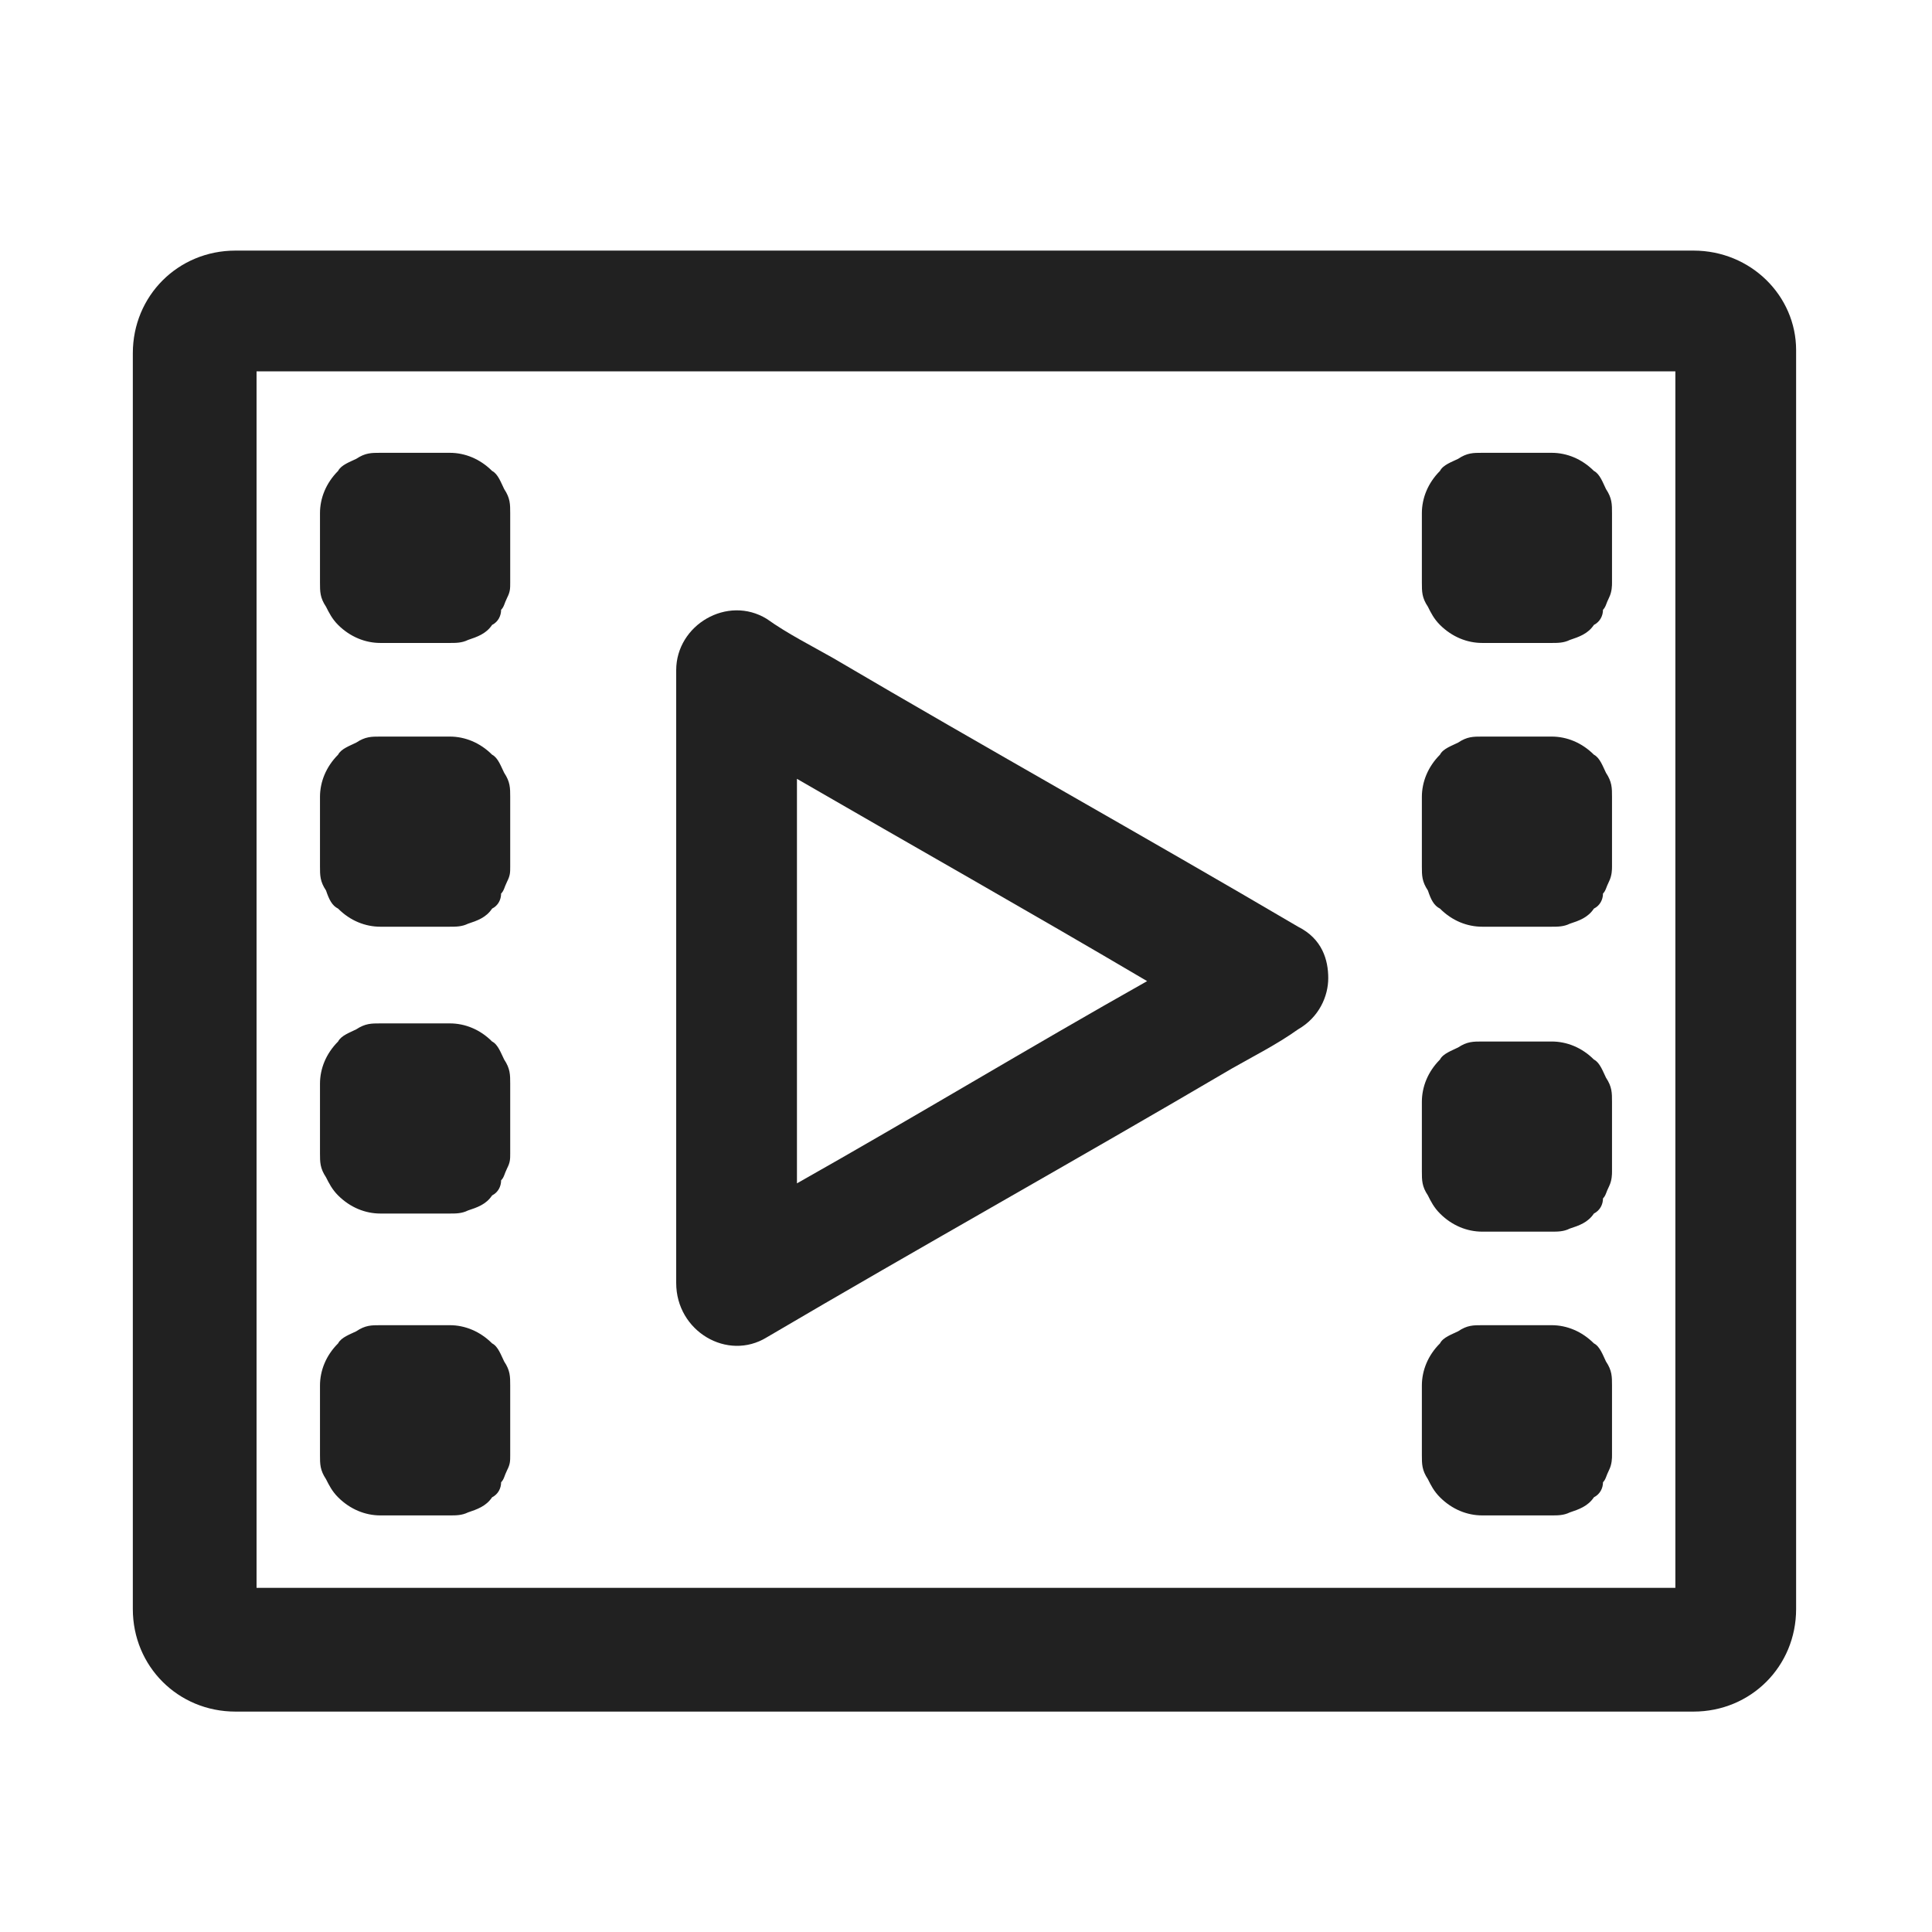 <svg width="24" height="24" viewBox="0 0 24 24" fill="none" xmlns="http://www.w3.org/2000/svg">
<path d="M21.037 3.113H2.925C2.212 3.113 1.65 3.675 1.65 4.388V19.988C1.65 20.7 2.212 21.262 2.925 21.262H21.037C21.75 21.262 22.312 20.7 22.312 19.988V4.35C22.312 3.675 21.75 3.113 21.037 3.113ZM20.812 19.725H3.187V4.613H20.812V19.725Z" fill="black" fill-opacity="0.87"/>
<path d="M9.525 16.613C11.437 15.488 13.387 14.4 15.3 13.275C15.562 13.125 15.862 12.975 16.125 12.787C16.387 12.637 16.5 12.375 16.5 12.15C16.5 11.925 16.425 11.662 16.125 11.512C14.212 10.387 12.262 9.3 10.35 8.175C10.087 8.025 9.787 7.875 9.525 7.688C9.037 7.388 8.4 7.763 8.4 8.325C8.4 10.537 8.4 12.75 8.4 15C8.4 15.3 8.4 15.637 8.4 15.938C8.4 16.538 9.037 16.913 9.525 16.613ZM14.25 12.188C12.787 13.012 11.362 13.875 9.9 14.7C9.9 13.012 9.9 11.363 9.9 9.675C11.325 10.5 12.787 11.325 14.25 12.188Z" fill="black" fill-opacity="0.87"/>
<path d="M4.2 7.763C4.35 7.912 4.538 7.987 4.725 7.987C4.988 7.987 5.213 7.987 5.475 7.987C5.513 7.987 5.55 7.987 5.588 7.987C5.663 7.987 5.738 7.987 5.813 7.95C5.925 7.912 6.038 7.875 6.113 7.763C6.188 7.725 6.225 7.65 6.225 7.575C6.263 7.537 6.263 7.5 6.3 7.425C6.338 7.35 6.338 7.312 6.338 7.237C6.338 6.975 6.338 6.75 6.338 6.487C6.338 6.45 6.338 6.412 6.338 6.375C6.338 6.263 6.338 6.188 6.263 6.075C6.225 6 6.188 5.888 6.113 5.85C5.963 5.7 5.775 5.625 5.588 5.625C5.325 5.625 5.1 5.625 4.838 5.625C4.8 5.625 4.763 5.625 4.725 5.625C4.613 5.625 4.538 5.625 4.425 5.7C4.35 5.737 4.238 5.775 4.2 5.85C4.05 6 3.975 6.188 3.975 6.375C3.975 6.638 3.975 6.862 3.975 7.125C3.975 7.162 3.975 7.2 3.975 7.237C3.975 7.35 3.975 7.425 4.05 7.537C4.088 7.612 4.125 7.688 4.2 7.763Z" fill="black" fill-opacity="0.87"/>
<path d="M17.888 7.763C18.038 7.912 18.225 7.987 18.413 7.987C18.675 7.987 18.9 7.987 19.163 7.987C19.2 7.987 19.238 7.987 19.275 7.987C19.35 7.987 19.425 7.987 19.5 7.95C19.613 7.912 19.725 7.875 19.8 7.763C19.875 7.725 19.913 7.65 19.913 7.575C19.95 7.537 19.95 7.5 19.988 7.425C20.025 7.35 20.025 7.275 20.025 7.237C20.025 6.975 20.025 6.75 20.025 6.487C20.025 6.45 20.025 6.412 20.025 6.375C20.025 6.263 20.025 6.188 19.95 6.075C19.913 6 19.875 5.888 19.8 5.85C19.65 5.7 19.463 5.625 19.275 5.625C19.013 5.625 18.788 5.625 18.525 5.625C18.488 5.625 18.45 5.625 18.413 5.625C18.3 5.625 18.225 5.625 18.113 5.7C18.038 5.737 17.925 5.775 17.888 5.85C17.738 6 17.663 6.188 17.663 6.375C17.663 6.638 17.663 6.862 17.663 7.125C17.663 7.162 17.663 7.2 17.663 7.237C17.663 7.35 17.663 7.425 17.738 7.537C17.775 7.612 17.813 7.688 17.888 7.763Z" fill="black" fill-opacity="0.87"/>
<path d="M4.2 11.287C4.35 11.438 4.538 11.512 4.725 11.512C4.988 11.512 5.213 11.512 5.475 11.512C5.513 11.512 5.55 11.512 5.588 11.512C5.663 11.512 5.738 11.512 5.813 11.475C5.925 11.438 6.038 11.4 6.113 11.287C6.188 11.25 6.225 11.175 6.225 11.1C6.263 11.062 6.263 11.025 6.3 10.95C6.338 10.875 6.338 10.838 6.338 10.762C6.338 10.5 6.338 10.275 6.338 10.012C6.338 9.975 6.338 9.938 6.338 9.9C6.338 9.788 6.338 9.713 6.263 9.6C6.225 9.525 6.188 9.413 6.113 9.375C5.963 9.225 5.775 9.15 5.588 9.15C5.325 9.15 5.1 9.15 4.838 9.15C4.8 9.15 4.763 9.15 4.725 9.15C4.613 9.15 4.538 9.15 4.425 9.225C4.35 9.263 4.238 9.3 4.2 9.375C4.05 9.525 3.975 9.713 3.975 9.9C3.975 10.162 3.975 10.387 3.975 10.65C3.975 10.688 3.975 10.725 3.975 10.762C3.975 10.875 3.975 10.95 4.05 11.062C4.088 11.175 4.125 11.25 4.2 11.287Z" fill="black" fill-opacity="0.87"/>
<path d="M17.888 11.287C18.038 11.438 18.225 11.512 18.413 11.512C18.675 11.512 18.9 11.512 19.163 11.512C19.2 11.512 19.238 11.512 19.275 11.512C19.35 11.512 19.425 11.512 19.5 11.475C19.613 11.438 19.725 11.4 19.8 11.287C19.875 11.25 19.913 11.175 19.913 11.1C19.95 11.062 19.95 11.025 19.988 10.95C20.025 10.875 20.025 10.8 20.025 10.762C20.025 10.5 20.025 10.275 20.025 10.012C20.025 9.975 20.025 9.938 20.025 9.9C20.025 9.788 20.025 9.713 19.95 9.6C19.913 9.525 19.875 9.413 19.8 9.375C19.65 9.225 19.463 9.15 19.275 9.15C19.013 9.15 18.788 9.15 18.525 9.15C18.488 9.15 18.45 9.15 18.413 9.15C18.3 9.15 18.225 9.15 18.113 9.225C18.038 9.263 17.925 9.3 17.888 9.375C17.738 9.525 17.663 9.713 17.663 9.9C17.663 10.162 17.663 10.387 17.663 10.65C17.663 10.688 17.663 10.725 17.663 10.762C17.663 10.875 17.663 10.95 17.738 11.062C17.775 11.175 17.813 11.25 17.888 11.287Z" fill="black" fill-opacity="0.87"/>
<path d="M4.2 14.85C4.35 15 4.538 15.075 4.725 15.075C4.988 15.075 5.213 15.075 5.475 15.075C5.513 15.075 5.55 15.075 5.588 15.075C5.663 15.075 5.738 15.075 5.813 15.037C5.925 15 6.038 14.963 6.113 14.85C6.188 14.812 6.225 14.738 6.225 14.662C6.263 14.625 6.263 14.588 6.3 14.512C6.338 14.438 6.338 14.4 6.338 14.325C6.338 14.062 6.338 13.838 6.338 13.575C6.338 13.537 6.338 13.5 6.338 13.463C6.338 13.35 6.338 13.275 6.263 13.162C6.225 13.088 6.188 12.975 6.113 12.938C5.963 12.787 5.775 12.713 5.588 12.713C5.325 12.713 5.1 12.713 4.838 12.713C4.8 12.713 4.763 12.713 4.725 12.713C4.613 12.713 4.538 12.713 4.425 12.787C4.35 12.825 4.238 12.863 4.2 12.938C4.05 13.088 3.975 13.275 3.975 13.463C3.975 13.725 3.975 13.95 3.975 14.213C3.975 14.25 3.975 14.287 3.975 14.325C3.975 14.438 3.975 14.512 4.05 14.625C4.088 14.7 4.125 14.775 4.2 14.85Z" fill="black" fill-opacity="0.87"/>
<path d="M4.2 18.6C4.35 18.75 4.538 18.825 4.725 18.825C4.988 18.825 5.213 18.825 5.475 18.825C5.513 18.825 5.55 18.825 5.588 18.825C5.663 18.825 5.738 18.825 5.813 18.788C5.925 18.75 6.038 18.712 6.113 18.6C6.188 18.562 6.225 18.488 6.225 18.413C6.263 18.375 6.263 18.337 6.3 18.262C6.338 18.188 6.338 18.15 6.338 18.075C6.338 17.812 6.338 17.587 6.338 17.325C6.338 17.288 6.338 17.25 6.338 17.212C6.338 17.1 6.338 17.025 6.263 16.913C6.225 16.837 6.188 16.725 6.113 16.688C5.963 16.538 5.775 16.462 5.588 16.462C5.325 16.462 5.1 16.462 4.838 16.462C4.8 16.462 4.763 16.462 4.725 16.462C4.613 16.462 4.538 16.462 4.425 16.538C4.35 16.575 4.238 16.613 4.2 16.688C4.05 16.837 3.975 17.025 3.975 17.212C3.975 17.475 3.975 17.7 3.975 17.962C3.975 18 3.975 18.038 3.975 18.075C3.975 18.188 3.975 18.262 4.05 18.375C4.088 18.45 4.125 18.525 4.2 18.6Z" fill="black" fill-opacity="0.87"/>
<path d="M17.888 15.075C18.038 15.225 18.225 15.3 18.413 15.3C18.675 15.3 18.9 15.3 19.163 15.3C19.2 15.3 19.238 15.3 19.275 15.3C19.35 15.3 19.425 15.3 19.5 15.262C19.613 15.225 19.725 15.188 19.8 15.075C19.875 15.037 19.913 14.963 19.913 14.887C19.95 14.85 19.95 14.812 19.988 14.738C20.025 14.662 20.025 14.588 20.025 14.55C20.025 14.287 20.025 14.062 20.025 13.8C20.025 13.762 20.025 13.725 20.025 13.688C20.025 13.575 20.025 13.5 19.95 13.387C19.913 13.312 19.875 13.2 19.8 13.162C19.65 13.012 19.463 12.938 19.275 12.938C19.013 12.938 18.788 12.938 18.525 12.938C18.488 12.938 18.45 12.938 18.413 12.938C18.3 12.938 18.225 12.938 18.113 13.012C18.038 13.05 17.925 13.088 17.888 13.162C17.738 13.312 17.663 13.5 17.663 13.688C17.663 13.95 17.663 14.175 17.663 14.438C17.663 14.475 17.663 14.512 17.663 14.55C17.663 14.662 17.663 14.738 17.738 14.85C17.775 14.925 17.813 15 17.888 15.075Z" fill="black" fill-opacity="0.87"/>
<path d="M17.888 18.6C18.038 18.75 18.225 18.825 18.413 18.825C18.675 18.825 18.9 18.825 19.163 18.825C19.2 18.825 19.238 18.825 19.275 18.825C19.35 18.825 19.425 18.825 19.5 18.788C19.613 18.75 19.725 18.712 19.8 18.6C19.875 18.562 19.913 18.488 19.913 18.413C19.95 18.375 19.95 18.337 19.988 18.262C20.025 18.188 20.025 18.113 20.025 18.075C20.025 17.812 20.025 17.587 20.025 17.325C20.025 17.288 20.025 17.25 20.025 17.212C20.025 17.1 20.025 17.025 19.95 16.913C19.913 16.837 19.875 16.725 19.8 16.688C19.65 16.538 19.463 16.462 19.275 16.462C19.013 16.462 18.788 16.462 18.525 16.462C18.488 16.462 18.45 16.462 18.413 16.462C18.3 16.462 18.225 16.462 18.113 16.538C18.038 16.575 17.925 16.613 17.888 16.688C17.738 16.837 17.663 17.025 17.663 17.212C17.663 17.475 17.663 17.7 17.663 17.962C17.663 18 17.663 18.038 17.663 18.075C17.663 18.188 17.663 18.262 17.738 18.375C17.775 18.45 17.813 18.525 17.888 18.6Z" fill="black" fill-opacity="0.87"/>
</svg>
